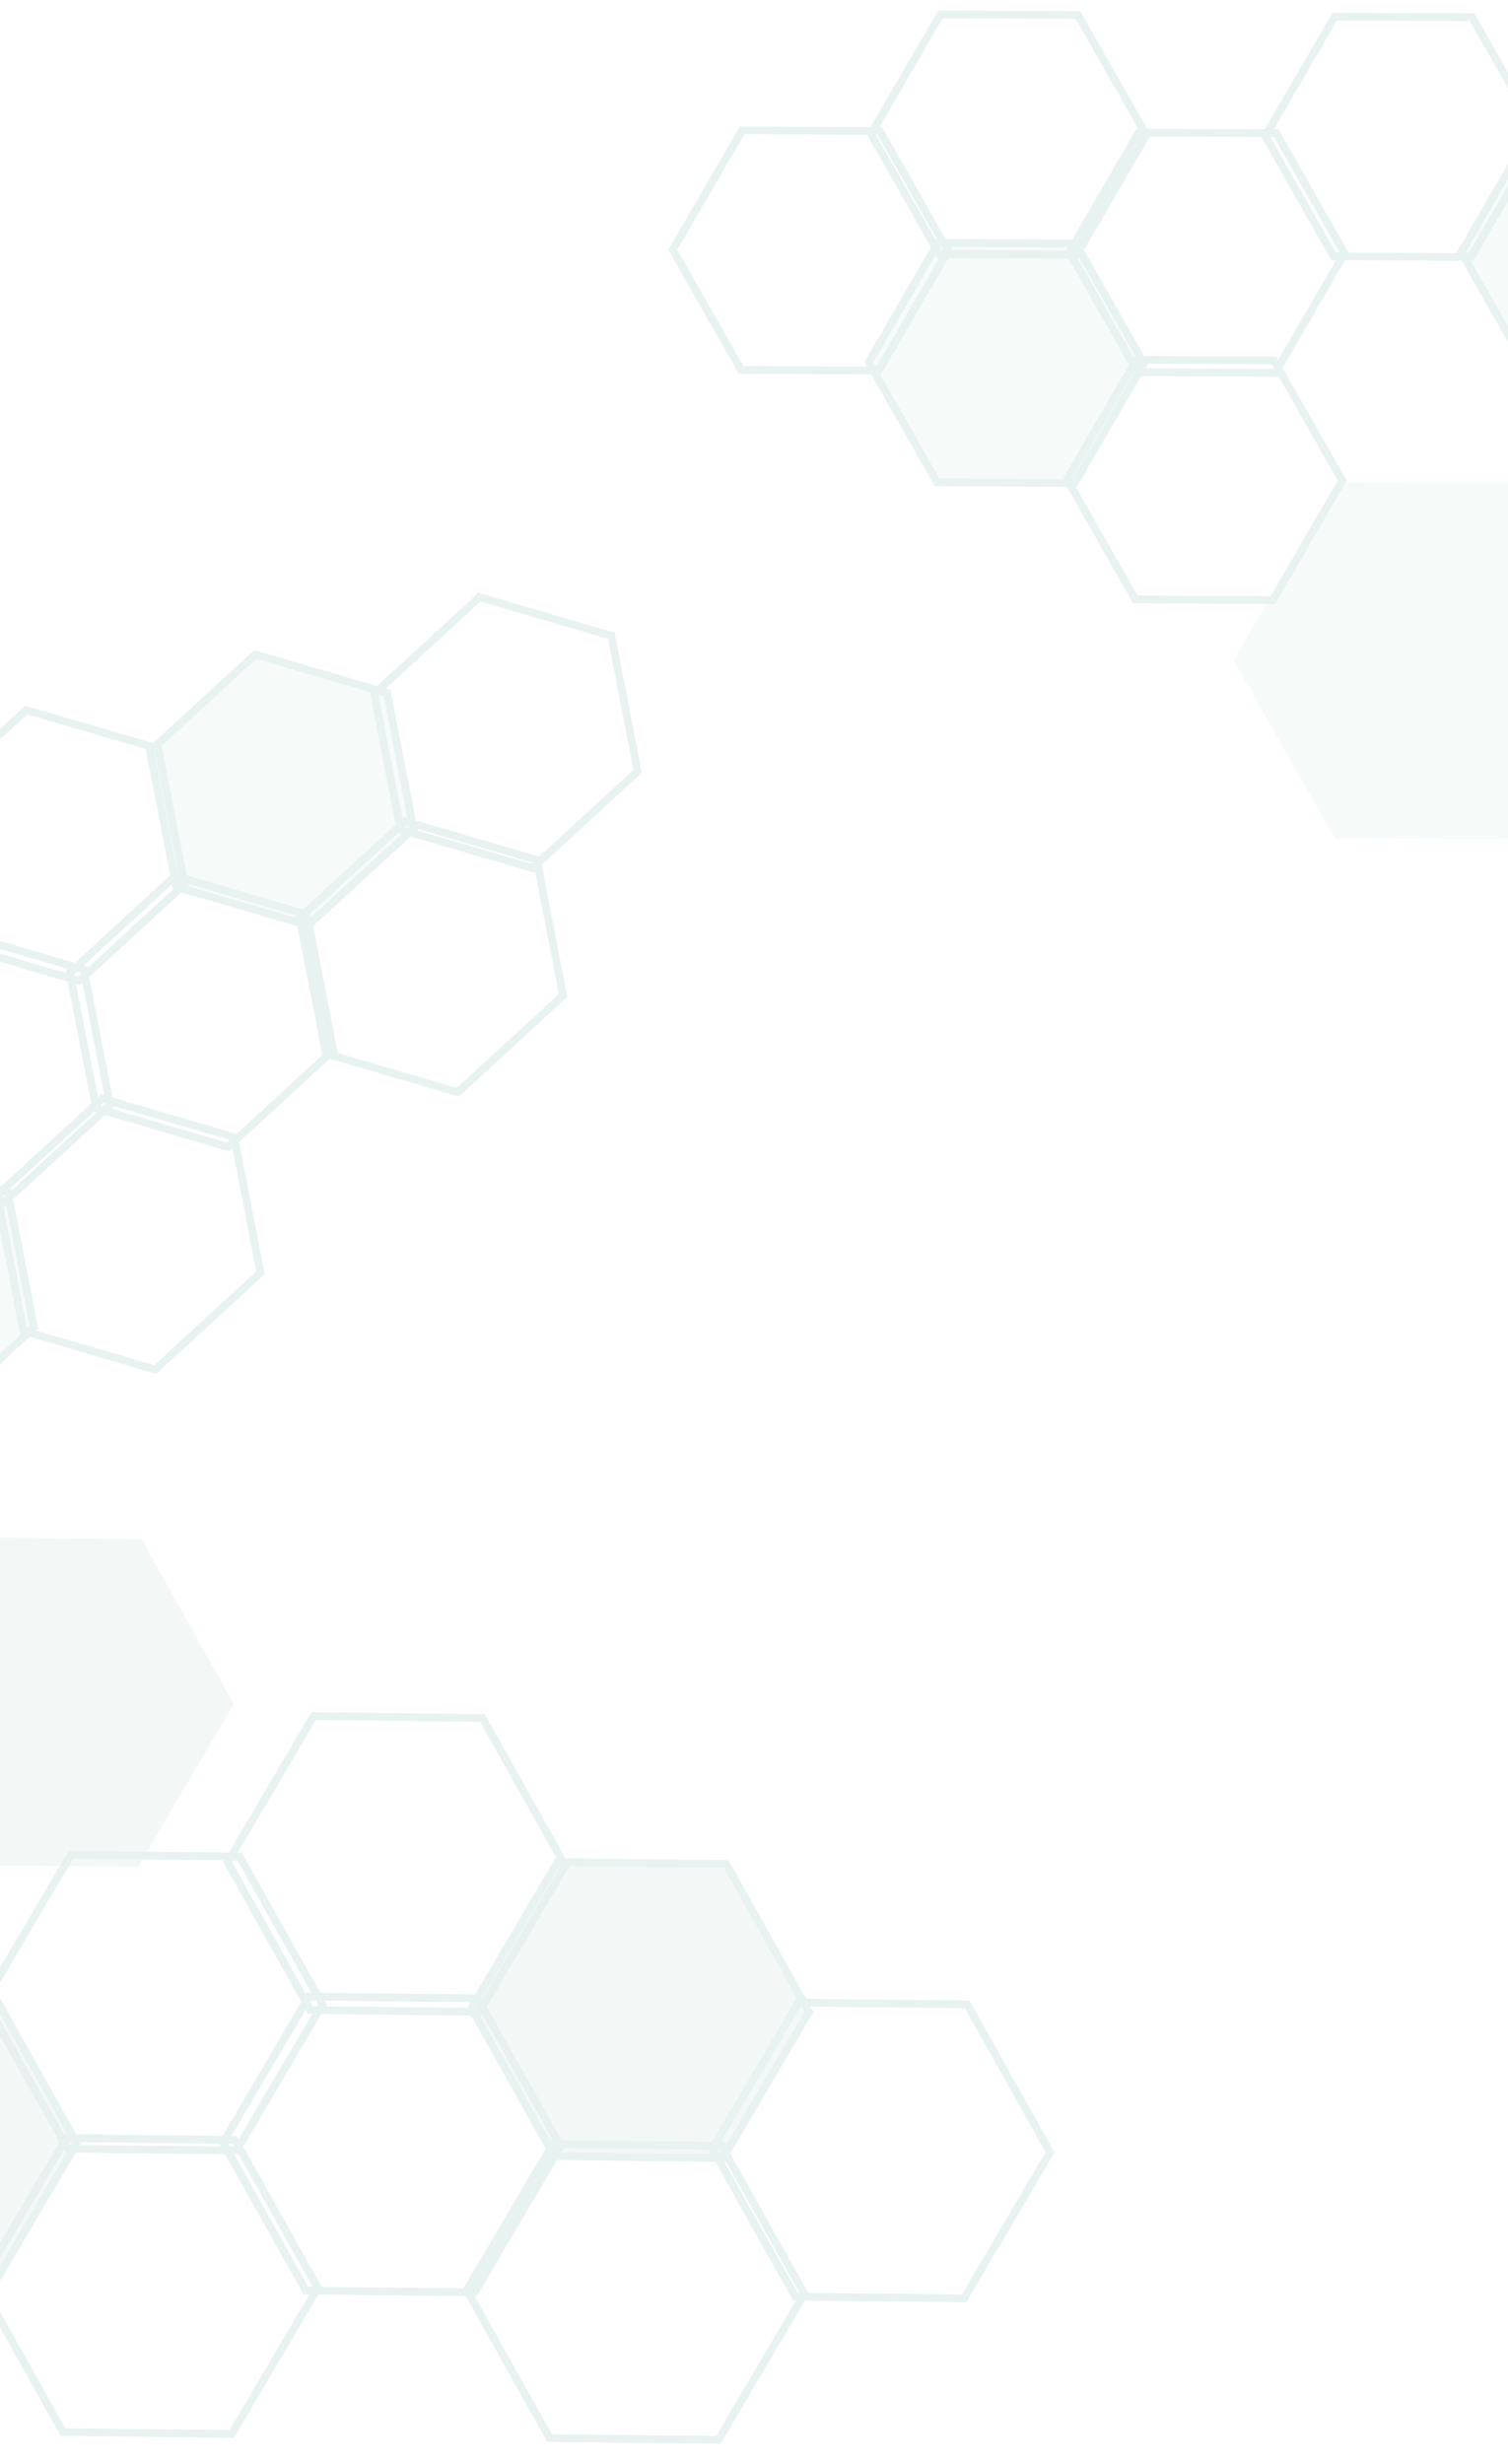 <svg width="390" height="637" viewBox="0 0 390 637" fill="none" xmlns="http://www.w3.org/2000/svg">
<g opacity="0.6">
<path d="M-13.732 242.997L-13.615 243.597L-13.032 243.768L19.938 253.426L20.476 253.583L20.89 253.203L47.283 228.965L47.697 228.585L47.589 228.032L41.013 194.135L40.896 193.536L40.313 193.365L7.343 183.707L6.805 183.55L6.392 183.93L-20.002 208.168L-20.416 208.548L-20.308 209.101L-13.732 242.997Z" stroke="#D8E9E7" stroke-width="2"/>
<path d="M24.763 285.911L24.879 286.511L25.462 286.682L58.432 296.34L58.97 296.497L59.384 296.117L85.777 271.879L86.191 271.499L86.084 270.946L79.507 237.049L79.391 236.45L78.808 236.279L45.837 226.621L45.3 226.464L44.886 226.844L18.493 251.082L18.079 251.462L18.186 252.015L24.763 285.911Z" stroke="#D8E9E7" stroke-width="2"/>
<path d="M-32.958 300.088L-32.842 300.688L-32.258 300.858L0.712 310.516L1.249 310.674L1.663 310.294L28.056 286.056L28.47 285.676L28.363 285.123L21.786 251.226L21.67 250.627L21.087 250.456L-11.883 240.798L-12.421 240.64L-12.835 241.02L-39.228 265.259L-39.642 265.639L-39.535 266.192L-32.958 300.088Z" stroke="#D8E9E7" stroke-width="2"/>
<path d="M5.935 343.436L6.051 344.036L6.634 344.206L39.604 353.865L40.142 354.022L40.556 353.642L66.949 329.404L67.363 329.024L67.255 328.471L60.679 294.574L60.562 293.975L59.979 293.804L27.009 284.146L26.471 283.988L26.058 284.368L-0.336 308.607L-0.749 308.987L-0.642 309.54L5.935 343.436Z" stroke="#D8E9E7" stroke-width="2"/>
<path d="M-52.638 357.602L-52.521 358.201L-51.938 358.372L-18.968 368.03L-18.43 368.188L-18.017 367.808L8.377 343.569L8.79 343.189L8.683 342.636L2.106 308.74L1.99 308.14L1.407 307.97L-31.563 298.312L-32.101 298.154L-32.515 298.534L-58.908 322.772L-59.322 323.152L-59.214 323.705L-52.638 357.602Z" fill="#D8E9E7" fill-opacity="0.4" stroke="#D8E9E7" stroke-width="2"/>
<path d="M-103.888 264.487L-113.968 212.534L-73.515 175.383L-22.982 190.186L-12.902 242.139L-53.355 279.289L-103.888 264.487Z" fill="#D8E9E7" fill-opacity="0.4"/>
<path d="M45.493 228.624L45.61 229.224L46.193 229.394L79.163 239.053L79.701 239.21L80.114 238.83L106.508 214.592L106.922 214.212L106.814 213.659L100.238 179.762L100.121 179.163L99.538 178.992L66.568 169.334L66.03 169.176L65.617 169.556L39.223 193.795L38.809 194.175L38.917 194.728L45.493 228.624Z" fill="#D8E9E7" fill-opacity="0.4" stroke="#D8E9E7" stroke-width="2"/>
<path d="M103.474 213.812L103.59 214.412L104.173 214.582L137.143 224.241L137.681 224.398L138.095 224.018L164.488 199.78L164.902 199.4L164.794 198.847L158.218 164.95L158.101 164.351L157.518 164.18L124.548 154.522L124.01 154.364L123.597 154.744L97.203 178.983L96.79 179.363L96.897 179.916L103.474 213.812Z" stroke="#D8E9E7" stroke-width="2"/>
<path d="M84.191 271.758L84.307 272.358L84.89 272.529L117.86 282.187L118.398 282.344L118.812 281.964L145.205 257.726L145.619 257.346L145.511 256.793L138.935 222.897L138.818 222.297L138.235 222.126L105.265 212.468L104.727 212.311L104.314 212.691L77.92 236.929L77.507 237.309L77.614 237.862L84.191 271.758Z" stroke="#D8E9E7" stroke-width="2"/>
<path d="M346.84 124.726L347.128 124.229L346.844 123.73L329.763 93.68L329.477 93.177L328.898 93.174L294.468 93.019L293.889 93.016L293.599 93.517L276.25 123.412L275.962 123.909L276.246 124.408L293.327 154.458L293.614 154.961L294.192 154.964L328.622 155.118L329.201 155.121L329.491 154.62L346.84 124.726Z" stroke="#D8E9E7" stroke-width="2"/>
<path d="M347.435 65.988L347.724 65.491L347.44 64.992L330.358 34.942L330.072 34.439L329.494 34.436L295.064 34.281L294.485 34.279L294.194 34.779L276.846 64.674L276.558 65.171L276.842 65.67L293.923 95.72L294.209 96.223L294.788 96.226L329.218 96.381L329.797 96.383L330.087 95.883L347.435 65.988Z" stroke="#D8E9E7" stroke-width="2"/>
<path d="M398.117 36.02L398.405 35.523L398.122 35.024L381.04 4.974L380.754 4.471L380.175 4.468L345.745 4.314L345.167 4.311L344.876 4.812L327.528 34.706L327.24 35.203L327.523 35.703L344.605 65.752L344.891 66.255L345.47 66.258L379.899 66.413L380.478 66.415L380.769 65.915L398.117 36.02Z" stroke="#D8E9E7" stroke-width="2"/>
<path d="M448.799 65.988L449.087 65.491L448.803 64.992L431.722 34.942L431.436 34.439L430.857 34.436L396.427 34.281L395.848 34.279L395.558 34.779L378.209 64.674L377.921 65.171L378.205 65.67L395.286 95.72L395.572 96.223L396.151 96.226L430.581 96.381L431.16 96.383L431.45 95.883L448.799 65.988Z" fill="#D8E9E7" fill-opacity="0.4" stroke="#D8E9E7" stroke-width="2"/>
<path d="M424.598 171.118L398.008 216.938L345.238 216.7L319.057 170.643L345.647 124.824L398.417 125.061L424.598 171.118Z" fill="#D8E9E7" fill-opacity="0.4"/>
<path d="M295.56 94.463L295.849 93.966L295.565 93.467L278.483 63.417L278.197 62.914L277.619 62.911L243.189 62.756L242.61 62.754L242.319 63.255L224.971 93.149L224.683 93.646L224.967 94.145L242.048 124.195L242.334 124.698L242.913 124.701L277.343 124.856L277.922 124.858L278.212 124.358L295.56 94.463Z" fill="#D8E9E7" fill-opacity="0.4" stroke="#D8E9E7" stroke-width="2"/>
<path d="M244.879 65.388L245.167 64.891L244.883 64.392L227.802 34.343L227.516 33.839L226.937 33.837L192.507 33.682L191.928 33.679L191.638 34.18L174.29 64.075L174.001 64.571L174.285 65.071L191.367 95.12L191.653 95.624L192.231 95.626L226.661 95.781L227.24 95.784L227.53 95.283L244.879 65.388Z" stroke="#D8E9E7" stroke-width="2"/>
<path d="M296.156 35.42L296.444 34.924L296.161 34.424L279.079 4.375L278.793 3.871L278.214 3.869L243.785 3.714L243.206 3.711L242.915 4.212L225.567 34.107L225.279 34.603L225.562 35.103L242.644 65.153L242.93 65.656L243.509 65.658L277.938 65.813L278.517 65.816L278.808 65.315L296.156 35.42Z" stroke="#D8E9E7" stroke-width="2"/>
<path d="M59.169 480.872L58.878 481.366L59.159 481.868L80.004 519.096L80.287 519.602L80.866 519.608L123.363 520.075L123.942 520.082L124.236 519.583L145.887 482.821L146.178 482.327L145.898 481.825L125.052 444.597L124.769 444.092L124.19 444.085L81.693 443.618L81.114 443.611L80.821 444.11L59.169 480.872Z" stroke="#D8E9E7" stroke-width="2"/>
<path d="M57.967 553.37L57.675 553.864L57.956 554.366L78.802 591.594L79.084 592.099L79.663 592.106L122.16 592.573L122.739 592.58L123.033 592.081L144.684 555.319L144.975 554.825L144.695 554.323L123.849 517.095L123.566 516.589L122.987 516.583L80.49 516.116L79.911 516.109L79.618 516.608L57.967 553.37Z" stroke="#D8E9E7" stroke-width="2"/>
<path d="M-3.624 516.716L-3.915 517.211L-3.634 517.712L17.212 554.941L17.494 555.446L18.073 555.453L60.57 555.92L61.149 555.926L61.443 555.428L83.094 518.666L83.385 518.171L83.105 517.67L62.259 480.441L61.976 479.936L61.397 479.93L18.9 479.463L18.321 479.456L18.028 479.955L-3.624 516.716Z" stroke="#D8E9E7" stroke-width="2"/>
<path d="M-4.831 589.955L-5.122 590.449L-4.841 590.951L16.005 628.179L16.287 628.685L16.866 628.691L59.363 629.158L59.942 629.165L60.236 628.666L81.887 591.904L82.178 591.41L81.898 590.908L61.052 553.68L60.769 553.175L60.19 553.168L17.693 552.701L17.114 552.694L16.821 553.193L-4.831 589.955Z" stroke="#D8E9E7" stroke-width="2"/>
<path d="M-67.153 552.557L-67.444 553.052L-67.164 553.553L-46.318 590.781L-46.035 591.287L-45.456 591.293L-2.959 591.76L-2.38 591.767L-2.087 591.268L19.565 554.507L19.856 554.012L19.576 553.51L-1.27 516.282L-1.553 515.777L-2.132 515.77L-44.629 515.303L-45.208 515.296L-45.502 515.795L-67.153 552.557Z" fill="#D8E9E7" fill-opacity="0.5" stroke="#D8E9E7" stroke-width="2"/>
<path d="M-36.827 439.433L-12.04 397.347L36.613 397.882L60.478 440.503L35.691 482.589L-12.962 482.054L-36.827 439.433Z" fill="#D8E9E7" fill-opacity="0.5"/>
<path d="M122.224 518.638L121.933 519.133L122.213 519.634L143.059 556.863L143.342 557.368L143.921 557.374L186.418 557.842L186.997 557.848L187.29 557.349L208.942 520.588L209.233 520.093L208.952 519.592L188.107 482.363L187.824 481.858L187.245 481.852L144.748 481.384L144.169 481.378L143.875 481.877L122.224 518.638Z" fill="#D8E9E7" fill-opacity="0.5" stroke="#D8E9E7" stroke-width="2"/>
<path d="M184.552 554.932L184.261 555.427L184.542 555.928L205.387 593.157L205.67 593.662L206.249 593.668L248.746 594.136L249.325 594.142L249.619 593.643L271.27 556.882L271.561 556.387L271.281 555.886L250.435 518.657L250.152 518.152L249.573 518.146L207.076 517.678L206.497 517.672L206.204 518.171L184.552 554.932Z" stroke="#D8E9E7" stroke-width="2"/>
<path d="M121.019 591.512L120.728 592.007L121.008 592.508L141.854 629.737L142.137 630.242L142.716 630.248L185.213 630.715L185.792 630.722L186.085 630.223L207.737 593.462L208.028 592.967L207.747 592.466L186.902 555.237L186.619 554.732L186.04 554.725L143.543 554.258L142.964 554.252L142.67 554.75L121.019 591.512Z" stroke="#D8E9E7" stroke-width="2"/>
</g>
</svg>
